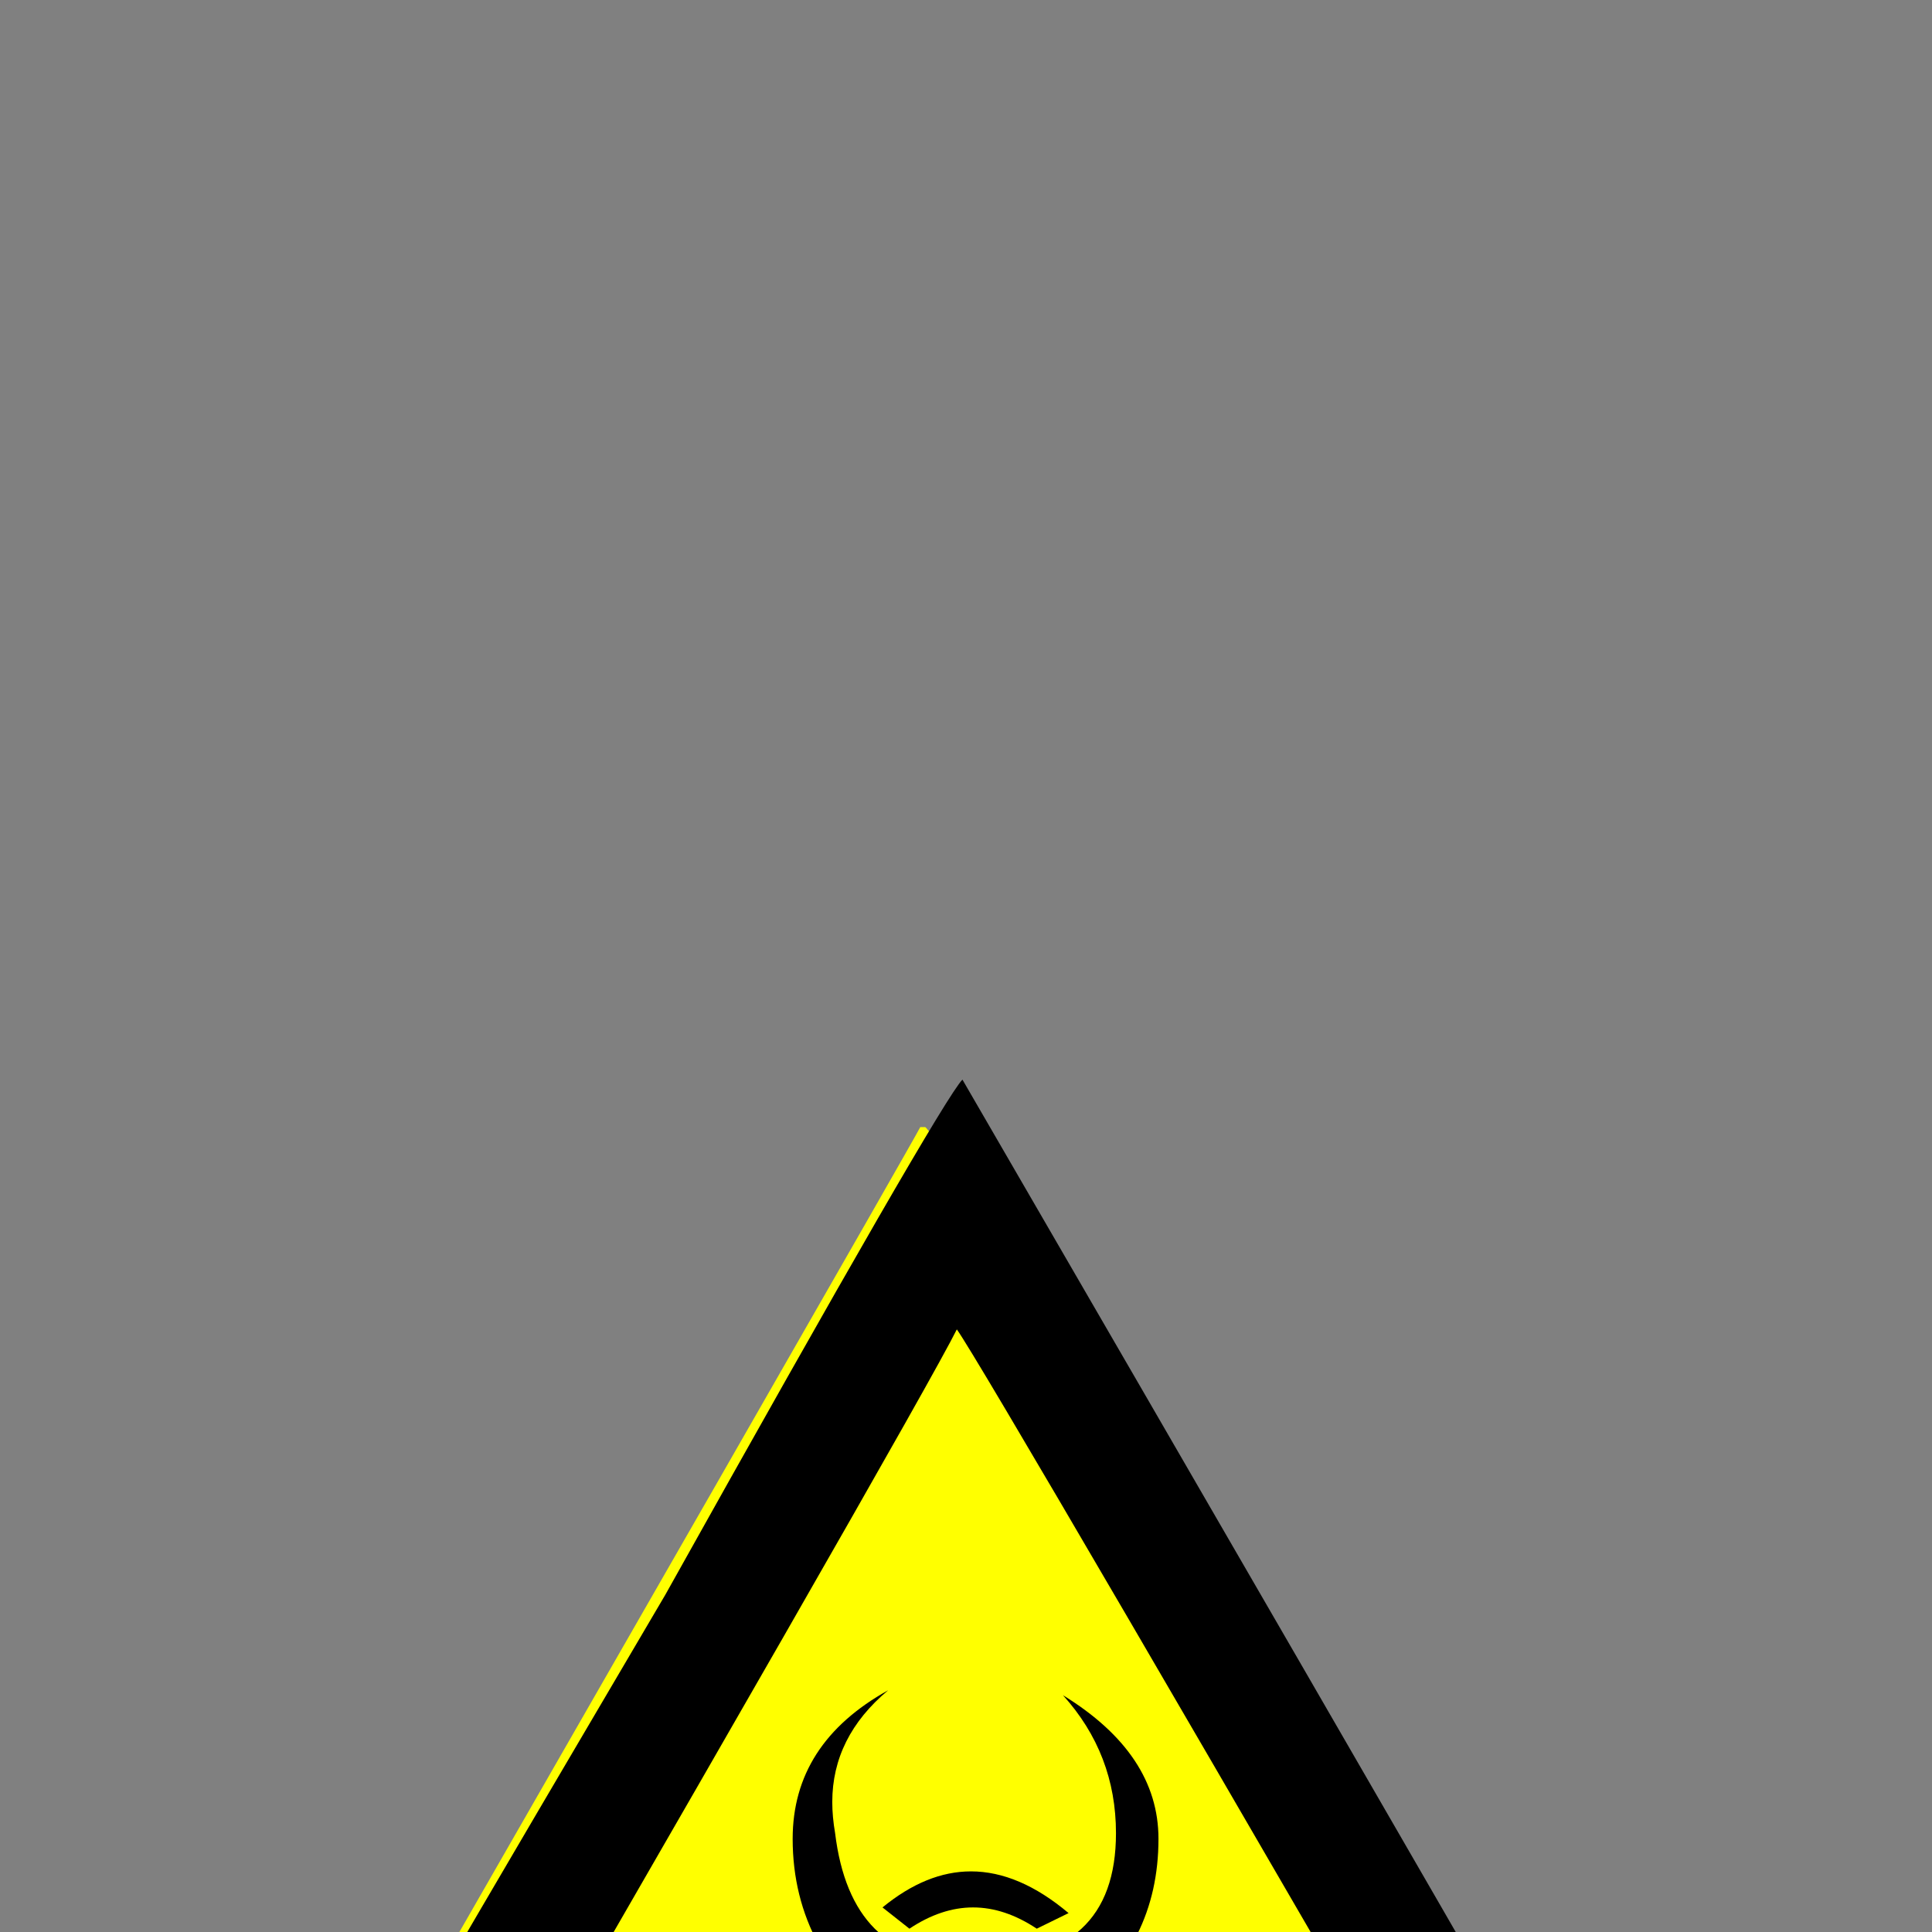 <?xml version="1.0" encoding="UTF-8" standalone="no"?>
<svg width="11.289mm" height="11.289mm"
 viewBox="0 0 32 32"
 xmlns="http://www.w3.org/2000/svg" xmlns:xlink="http://www.w3.org/1999/xlink"  version="1.2" baseProfile="tiny">
<rect x="0" y="0" width="32" height="32" fill="#808080" stroke="none"/>
<title>Qt SVG Document</title>
<desc>Generated with Qt</desc>
<defs>
</defs>
<g fill="none" stroke="black" stroke-width="1" fill-rule="evenodd" stroke-linecap="square" stroke-linejoin="bevel" >

<g fill="#ffff00" fill-opacity="1" stroke="none" transform="matrix(1,0,0,1,15.438,12.734)"
font-family="MS Shell Dlg 2" font-size="9.8" font-weight="400" font-style="normal" 
>
<path vector-effect="none" fill-rule="nonzero" d="M-0.195,5.934 L-0.113,5.934 C0.059,6.043 2.371,9.992 6.824,17.781 L13.164,28.727 L13.164,28.891 L-13.145,28.891 L-13.309,28.809 C-4.738,13.887 -0.367,6.262 -0.195,5.934 "/>
</g>

<g fill="none" stroke="#000000" stroke-opacity="1" stroke-width="1" stroke-linecap="square" stroke-linejoin="bevel" transform="matrix(1,0,0,1,0,0)"
font-family="MS Shell Dlg 2" font-size="9.8" font-weight="400" font-style="normal" 
>
</g>

<g fill="#000000" fill-opacity="1" stroke="none" transform="matrix(1,0,0,1,15.961,12.734)"
font-family="MS Shell Dlg 2" font-size="9.8" font-weight="400" font-style="normal" 
>
<path vector-effect="none" fill-rule="nonzero" d="M-0.02,5.148 C8.473,19.797 13.129,27.883 13.949,29.406 L13.773,29.5 L-14,29.5 C-14,29.203 -10.98,23.93 -4.941,13.68 C-1.895,8.227 -0.254,5.383 -0.02,5.148 M-0.113,9.285 C-0.52,10.105 -3.945,16.082 -10.391,27.215 L-10.391,27.297 L10.352,27.297 L10.352,27.215 C3.672,15.668 0.184,9.691 -0.113,9.285 M-1.25,15.262 C-1.867,15.777 -2.176,16.395 -2.176,17.113 C-2.176,17.277 -2.16,17.449 -2.129,17.629 C-1.957,19.035 -1.254,19.738 -0.02,19.738 L-0.02,20.09 C-0.363,20.176 -0.535,20.387 -0.535,20.723 C-0.535,20.848 -0.512,20.988 -0.465,21.145 L-0.816,21.32 C-1.52,20.617 -2.25,20.266 -3.008,20.266 C-4.062,20.266 -4.914,20.941 -5.562,22.293 C-5.336,20.418 -4.34,19.48 -2.574,19.48 L-2.398,19.48 C-2.688,18.949 -2.832,18.363 -2.832,17.723 C-2.832,16.668 -2.305,15.848 -1.25,15.262 M1.645,15.344 C2.699,15.992 3.227,16.785 3.227,17.723 C3.227,18.309 3.109,18.836 2.875,19.305 L3.027,19.305 C4.691,19.305 5.637,20.301 5.863,22.293 C5.223,21.004 4.461,20.328 3.578,20.266 C2.586,20.266 1.766,20.617 1.117,21.32 L0.684,21.062 C0.73,20.938 0.754,20.824 0.754,20.723 C0.754,20.434 0.582,20.223 0.238,20.09 L0.238,19.738 C1.762,19.738 2.523,19.035 2.523,17.629 C2.523,16.754 2.23,15.992 1.645,15.344 M-1.344,18.859 C-0.859,18.461 -0.371,18.262 0.121,18.262 C0.652,18.262 1.191,18.492 1.738,18.953 L1.211,19.211 C0.859,18.977 0.508,18.859 0.156,18.859 C-0.195,18.859 -0.547,18.977 -0.898,19.211 L-1.344,18.859 M-2.398,20.617 L-1.777,20.969 C-1.809,21.125 -1.824,21.27 -1.824,21.402 C-1.824,21.957 -1.516,22.281 -0.898,22.375 L-0.816,22.996 C-1.926,22.902 -2.48,22.348 -2.48,21.332 C-2.48,21.113 -2.453,20.875 -2.398,20.617 M0.59,21.32 L0.941,21.496 C0.824,21.965 0.766,22.316 0.766,22.551 C0.758,22.621 0.754,22.688 0.754,22.75 C0.754,23.586 1.082,24.195 1.738,24.578 C2.176,24.844 2.746,24.977 3.449,24.977 C3.684,24.977 3.934,24.961 4.199,24.93 C3.801,25.227 3.34,25.375 2.816,25.375 C2.402,25.375 1.953,25.285 1.469,25.105 C0.828,24.871 0.391,24.461 0.156,23.875 C-0.078,24.461 -0.52,24.898 -1.168,25.188 C-1.566,25.328 -1.934,25.398 -2.27,25.398 C-2.762,25.398 -3.184,25.242 -3.535,24.93 C-3.301,24.961 -3.078,24.977 -2.867,24.977 C-2.242,24.977 -1.734,24.844 -1.344,24.578 C-0.781,24.242 -0.5,23.742 -0.5,23.078 C-0.5,22.914 -0.516,22.738 -0.547,22.551 C-0.547,22.379 -0.605,22.059 -0.723,21.59 C-0.605,21.473 -0.488,21.383 -0.371,21.32 C-0.223,21.438 -0.07,21.496 0.086,21.496 C0.25,21.496 0.418,21.438 0.59,21.32 M2.617,20.535 C2.672,20.793 2.699,21.031 2.699,21.25 C2.699,22.258 2.145,22.809 1.035,22.902 L1.035,22.293 C1.676,22.199 1.996,21.895 1.996,21.379 C1.996,21.23 1.969,21.066 1.914,20.887 L2.617,20.535"/>
</g>

<g fill="none" stroke="#000000" stroke-opacity="1" stroke-width="1" stroke-linecap="square" stroke-linejoin="bevel" transform="matrix(1,0,0,1,0,0)"
font-family="MS Shell Dlg 2" font-size="9.8" font-weight="400" font-style="normal" 
>
</g>
</g>
</svg>
